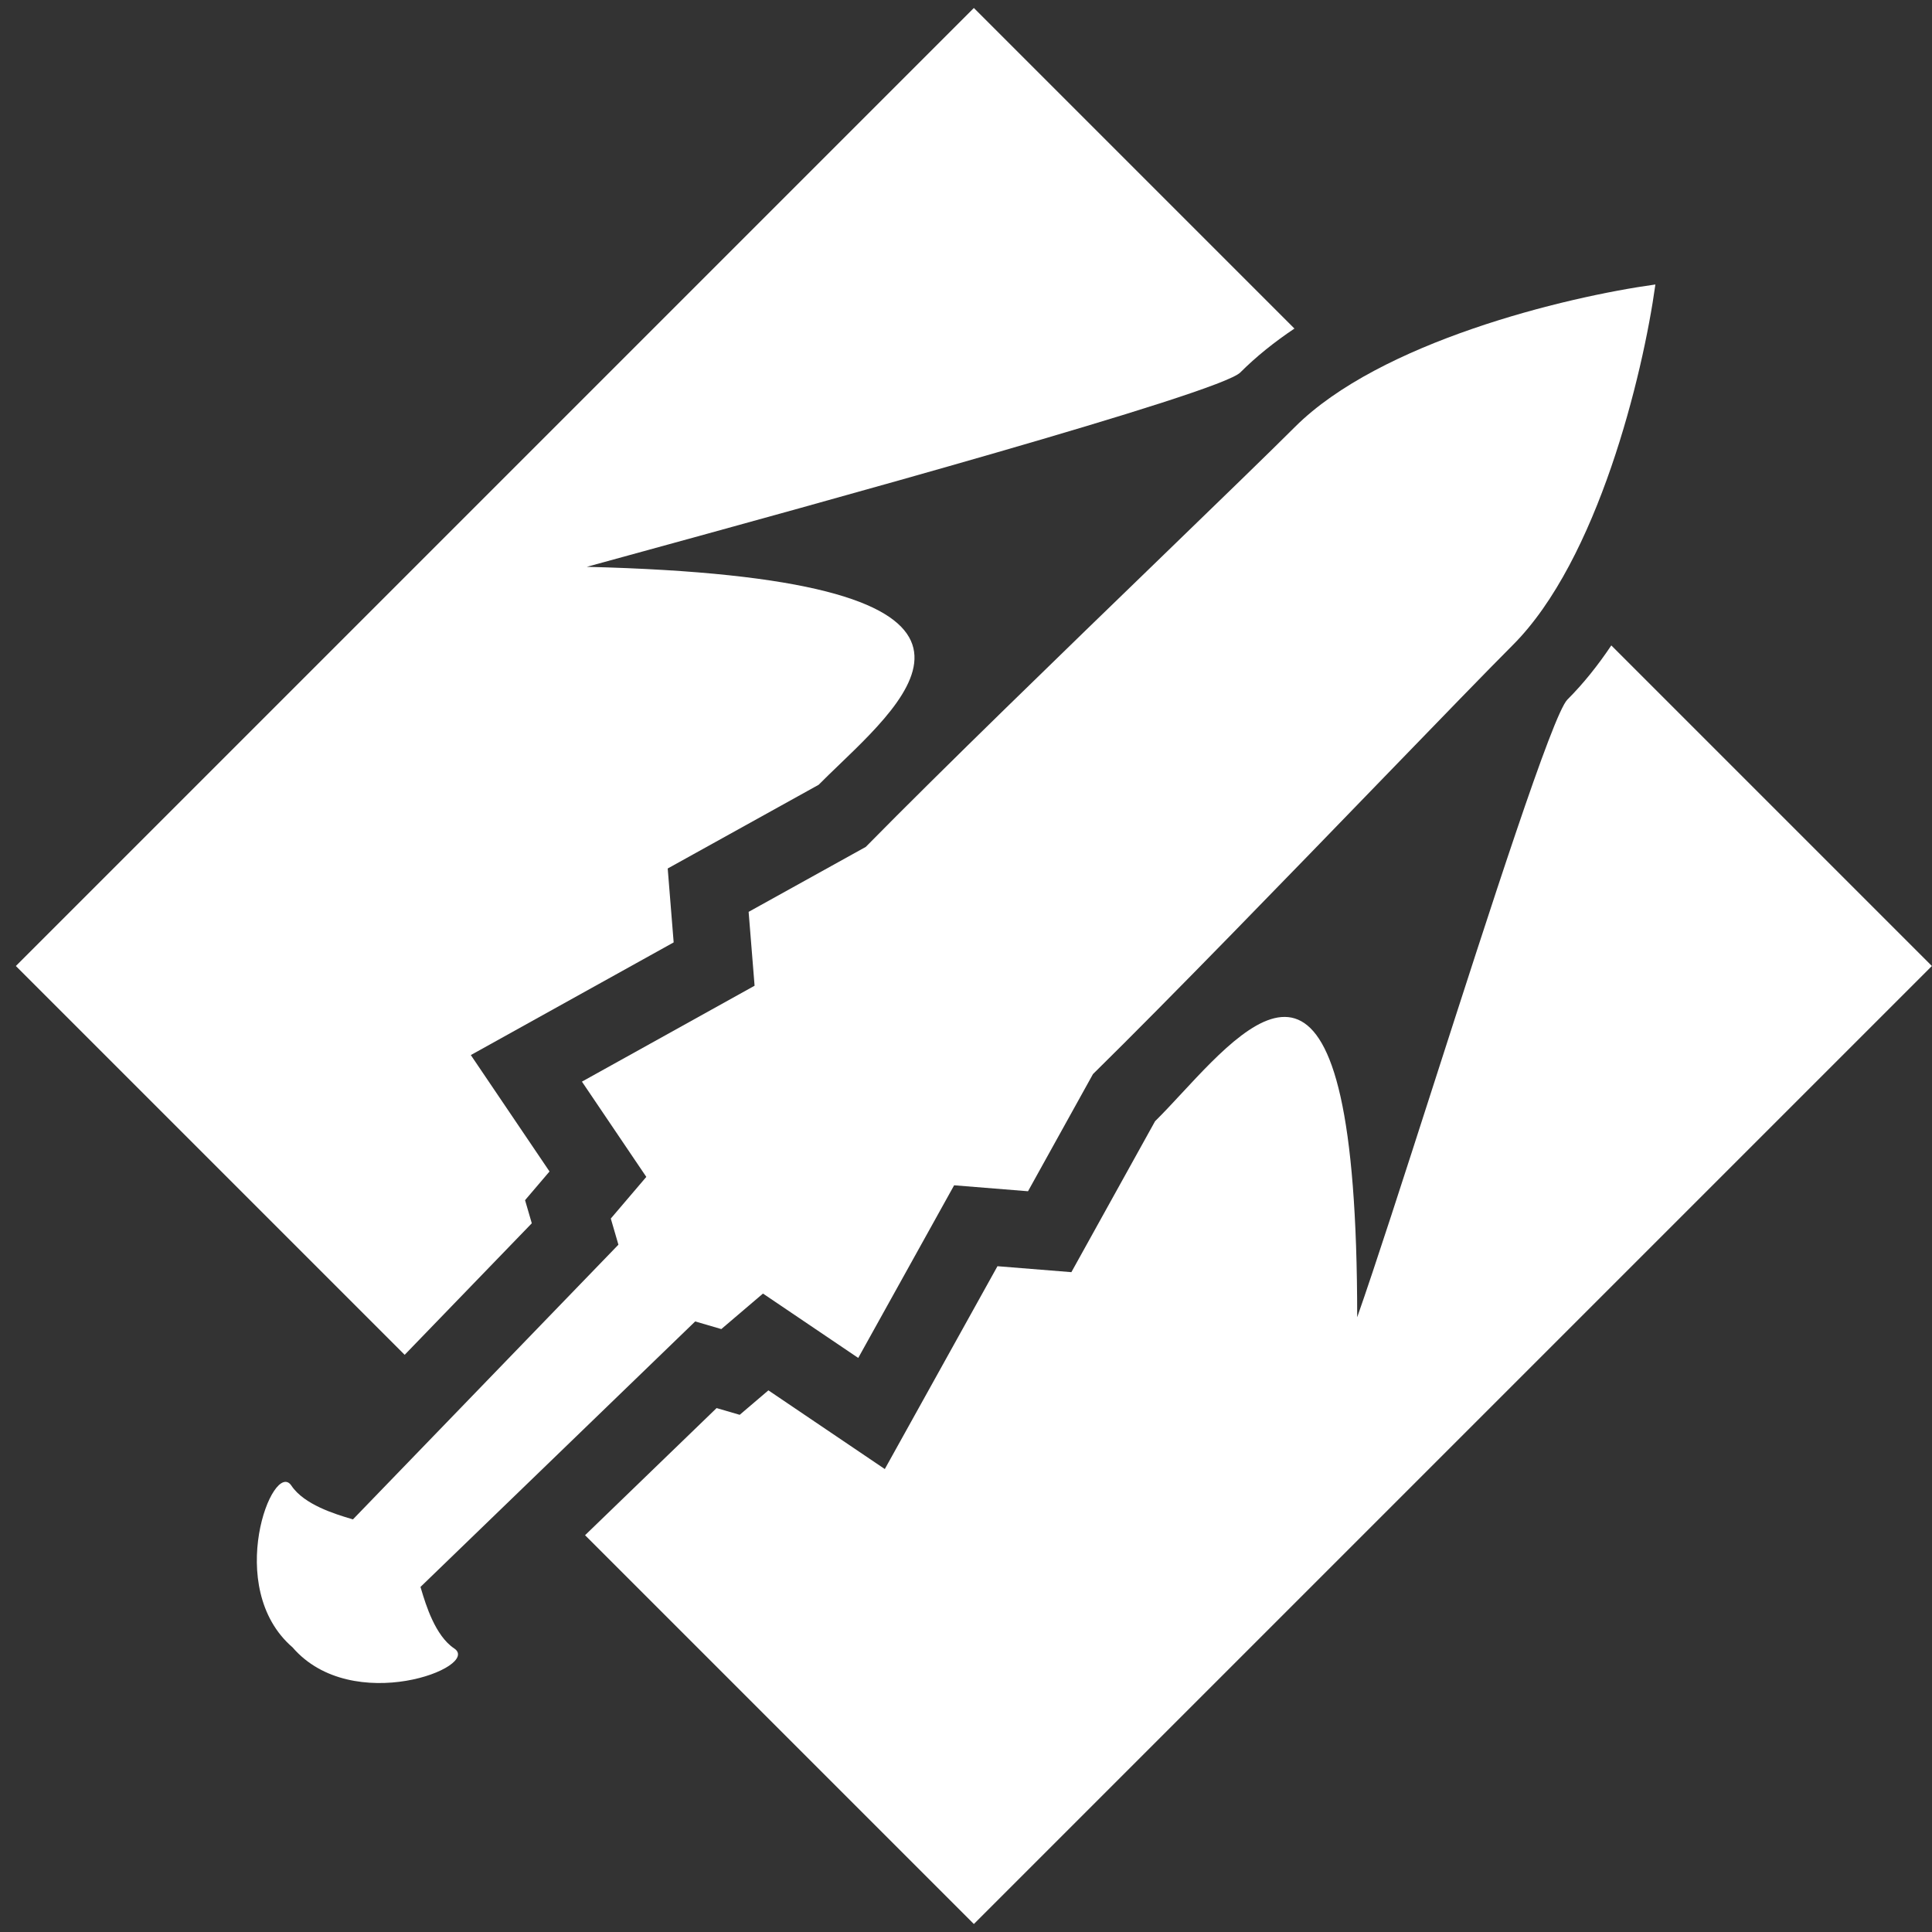 <svg width="121" height="121" viewBox="0 0 121 121" fill="none" xmlns="http://www.w3.org/2000/svg">
<rect x="0" y="0" width="121" height="121" fill="#333333" stroke="none"/>
<path d="M60.993 0.5L81.07 20.578C79.837 21.404 78.687 22.318 77.677 23.329C76.376 24.63 51.081 31.569 39.352 34.786C38.385 35.051 37.511 35.291 36.75 35.5C64.738 36.188 57.621 43.028 52.558 47.894L52.556 47.896C52.102 48.332 51.665 48.753 51.271 49.151L41.818 54.393L42.191 59.022L29.487 66.078L34.416 73.369L32.884 75.166L33.306 76.613L25.344 84.851L0.993 60.5L60.993 0.5Z" fill="white"/>
<path d="M98.164 43.816C99.175 42.806 100.089 41.656 100.915 40.422L120.993 60.5L60.993 120.5L36.642 96.149L44.88 88.187L46.327 88.609L48.124 87.077L55.415 92.006L62.471 79.302L67.1 79.675L72.341 70.222C72.866 69.704 73.426 69.101 74.006 68.476C78.788 63.328 85 56.64 85 82.5C86.133 79.274 87.906 73.765 89.794 67.898C93.319 56.941 97.247 44.733 98.164 43.816Z" fill="white"/>
<path d="M18.321 103.172C13.976 99.427 17.101 91.316 18.253 93.048C19.047 94.24 21.013 94.831 21.94 95.109C21.999 95.127 22.054 95.144 22.104 95.159L38.731 77.954L38.254 76.317L40.478 73.708L36.446 67.742L47.259 61.736L46.886 57.109L54.223 53.041C58.986 48.197 66.702 40.728 72.82 34.806C76.469 31.273 79.549 28.291 81.094 26.747C86.411 21.43 97.987 18.603 103.676 17.817C102.89 23.506 100.063 35.082 94.746 40.399C93.202 41.944 90.22 45.024 86.687 48.673C80.765 54.791 73.296 62.507 68.452 67.27L64.384 74.607L59.757 74.234L53.751 85.047L47.785 81.015L45.176 83.239L43.539 82.761L26.334 99.389C26.349 99.439 26.366 99.494 26.384 99.553C26.662 100.48 27.253 102.447 28.445 103.239C30.177 104.392 22.066 107.517 18.321 103.172Z" fill="white"/>
</svg>
